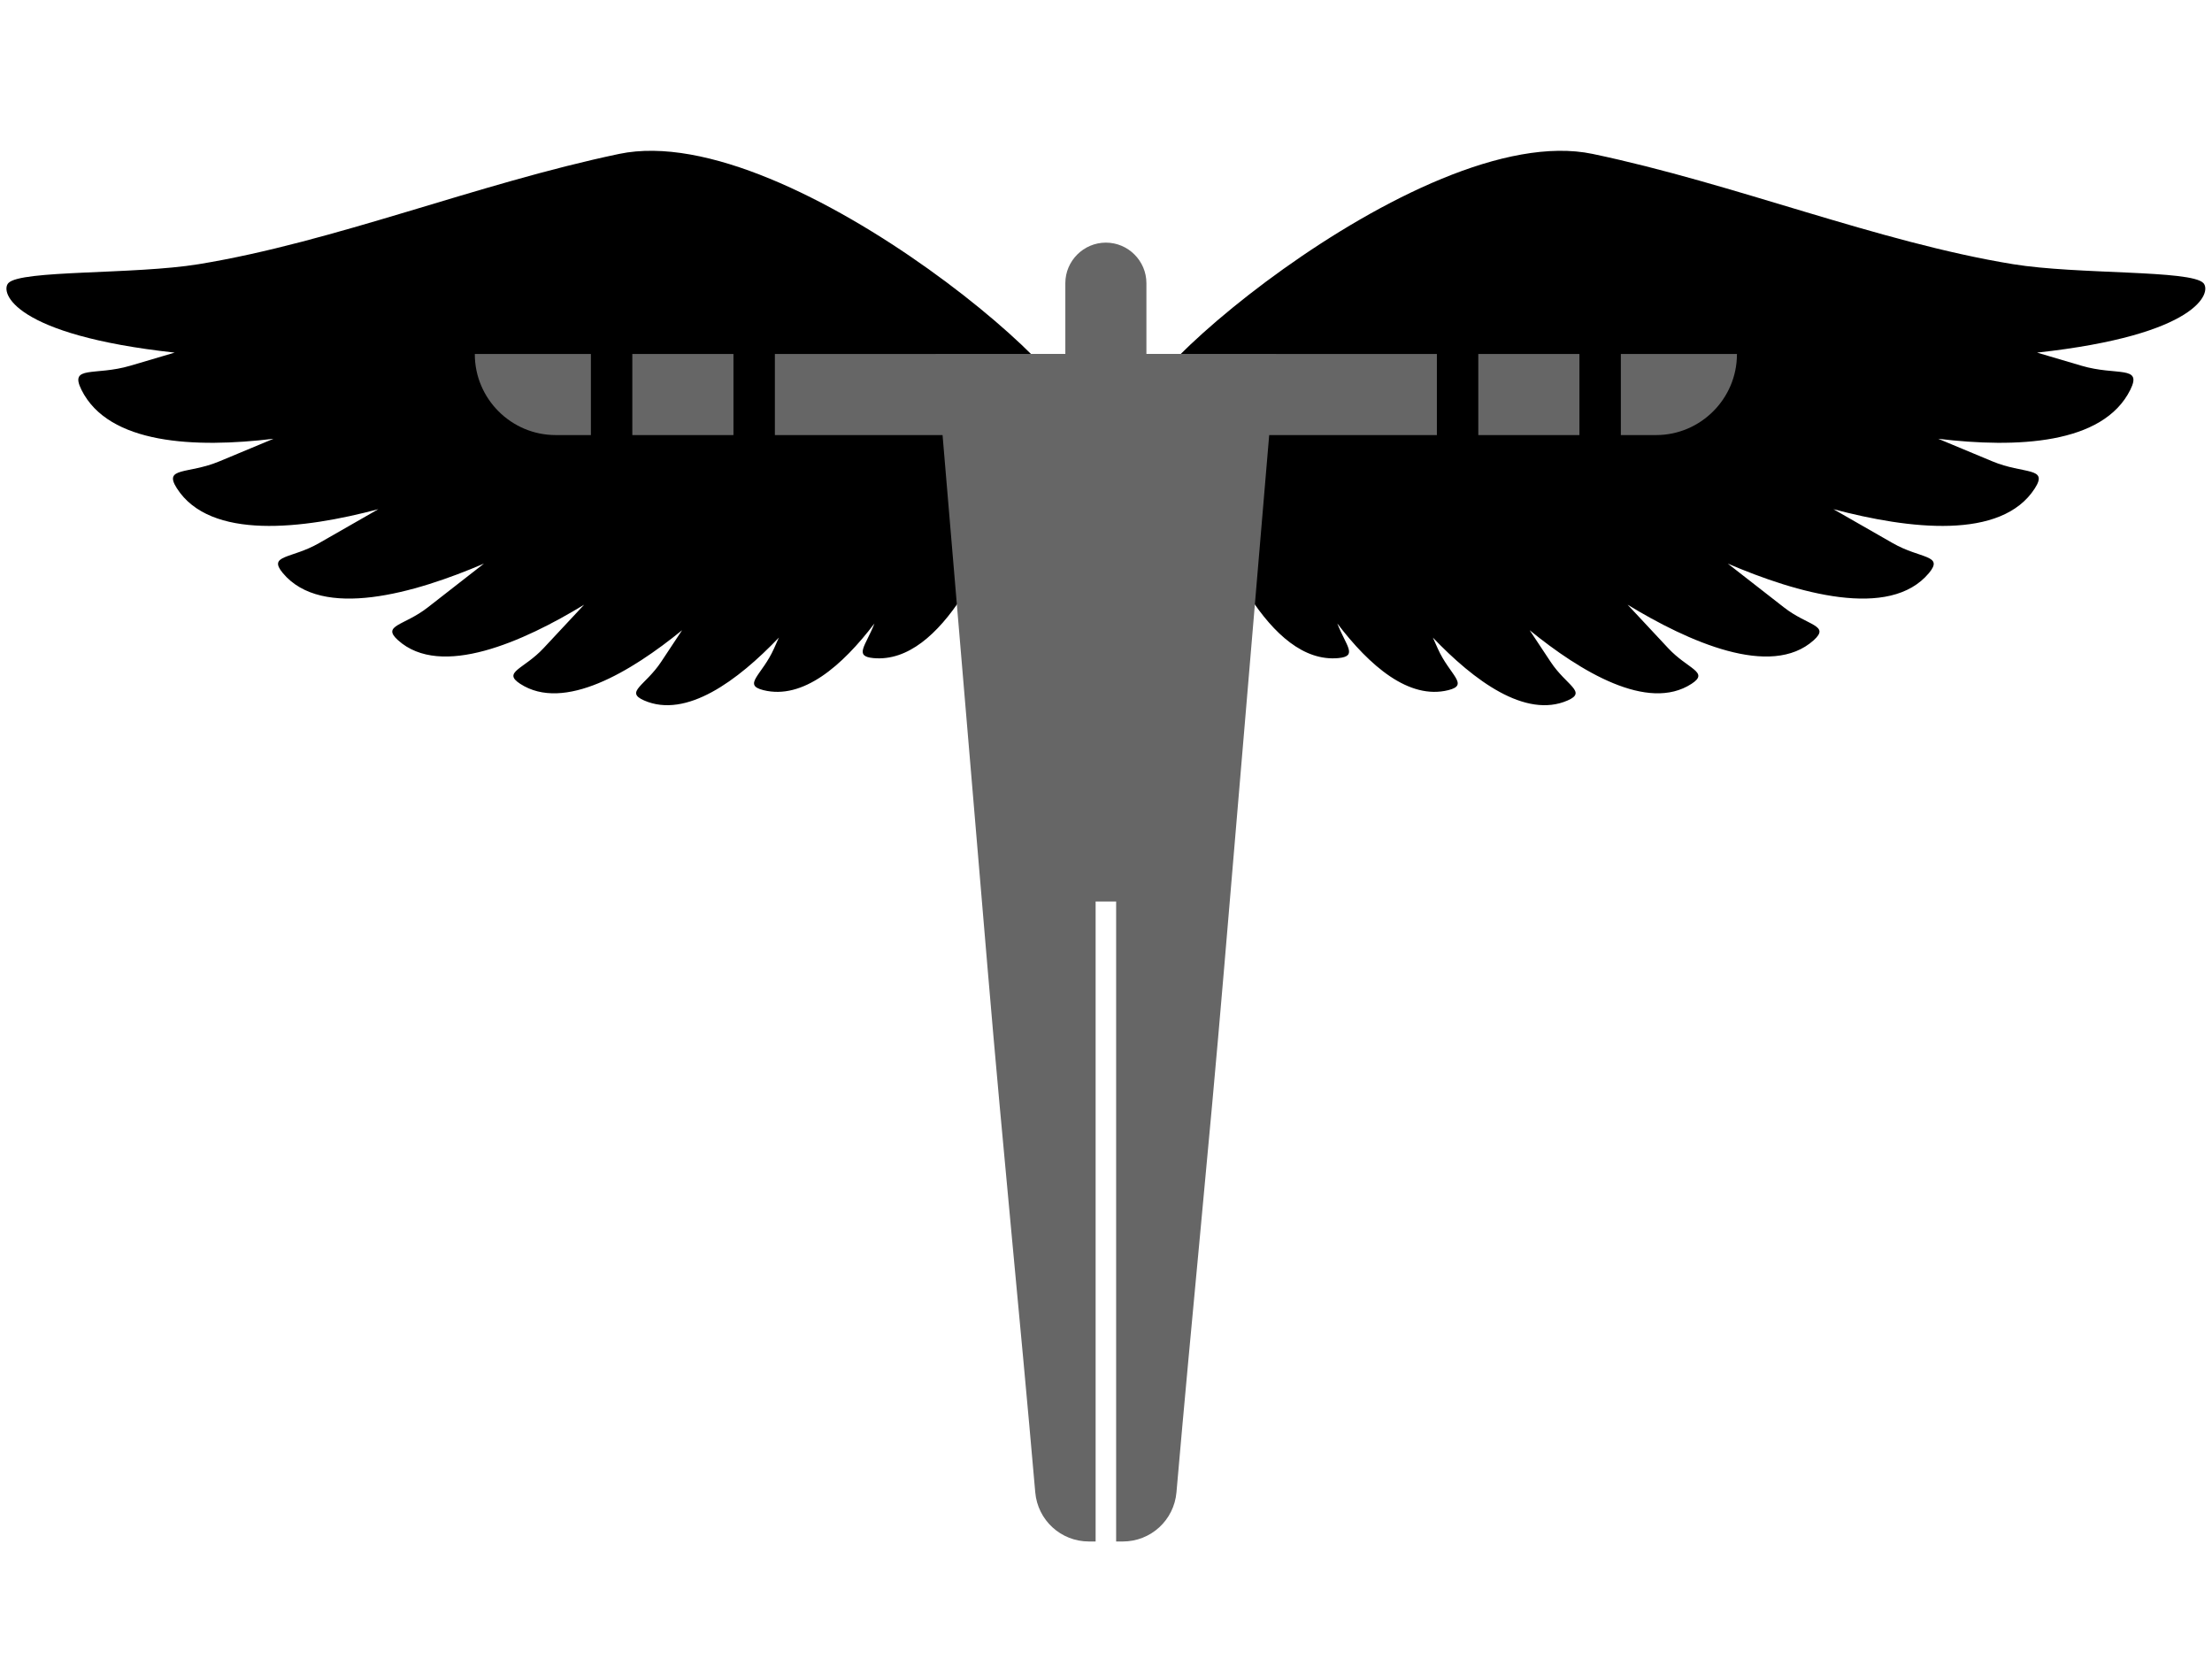 <svg xmlns="http://www.w3.org/2000/svg" xmlns:xlink="http://www.w3.org/1999/xlink" width="800" zoomAndPan="magnify" viewBox="0 0 600 450" height="600" preserveAspectRatio="xMidYMid meet" version="1.0"><defs><clipPath id="4c23e9c8ac"><path d="M 253 96 L 347 96 L 347 418.125 L 253 418.125 Z M 253 96 " clip-rule="nonzero"/></clipPath></defs><path d="M 275.551 130.293 C 269.273 148.695 255.719 180.234 236.914 178.508 C 231.516 178.008 234.852 175.18 237.191 169.113 C 228.496 180.559 217.781 189.898 207.051 187.195 C 201.312 185.75 206.723 183.125 209.934 175.938 L 211.27 172.945 C 200.109 184.633 186.152 194.984 174.723 190 C 169.379 187.668 175.055 185.988 179.332 179.527 C 180.992 177.012 182.918 174.105 185.016 170.941 C 171.18 182.207 152.961 193.191 141.109 185.488 C 136.164 182.277 142.109 181.547 147.449 175.805 C 150.52 172.508 154.297 168.445 158.445 164.023 C 142.07 173.996 119.582 184.129 107.961 173.656 C 103.418 169.562 109.629 169.777 116.035 164.758 C 120.215 161.484 125.5 157.352 131.273 152.875 C 112.582 160.891 87.348 168.211 76.715 155.441 C 72.566 150.465 79.043 151.625 86.516 147.336 C 90.992 144.762 96.543 141.574 102.625 138.113 C 82.199 143.543 57.02 146.594 47.977 132.453 C 44.23 126.594 50.977 128.707 59.512 125.137 C 63.699 123.383 68.707 121.293 74.195 119.016 C 52.961 121.582 29.465 120.574 22.09 105.73 C 18.742 98.984 25.754 102.043 35.352 99.199 C 38.895 98.148 42.961 96.945 47.379 95.645 L 47.375 95.645 C 3.598 90.852 -0.02 79.262 2.266 76.789 C 5.605 73.18 36.352 74.523 53.883 71.66 C 90.633 65.656 129.375 49.836 167.93 41.75 C 214.941 31.895 304.41 111.352 288.562 112.223 C 287.562 112.277 286.004 111.625 283.949 110.445 C 281.719 117.129 278.777 124.117 275.551 130.293 " fill-opacity="1" fill-rule="evenodd"/><path d="M 324.383 130.293 C 330.66 148.695 344.215 180.234 363.016 178.508 C 368.418 178.008 365.078 175.18 362.742 169.113 C 371.438 180.559 382.152 189.898 392.883 187.195 C 398.621 185.75 393.211 183.125 390 175.938 L 388.664 172.945 C 399.824 184.633 413.781 194.984 425.211 190 C 430.555 187.668 424.879 185.988 420.605 179.527 C 418.941 177.012 417.016 174.105 414.914 170.941 C 428.75 182.207 446.969 193.191 458.82 185.488 C 463.766 182.277 457.82 181.547 452.48 175.805 C 449.414 172.508 445.633 168.445 441.484 164.023 C 457.863 173.996 480.352 184.129 491.969 173.656 C 496.512 169.562 490.305 169.777 483.898 164.758 C 479.715 161.484 474.434 157.352 468.656 152.875 C 487.348 160.891 512.582 168.211 523.223 155.441 C 527.367 150.465 520.887 151.625 513.418 147.336 C 508.941 144.762 503.387 141.574 497.305 138.113 C 517.73 143.543 542.914 146.594 551.953 132.453 C 555.699 126.594 548.953 128.707 540.418 125.137 C 536.234 123.383 531.227 121.293 525.734 119.016 C 546.969 121.582 570.473 120.574 577.844 105.73 C 581.188 98.984 574.176 102.043 564.578 99.199 C 561.035 98.148 556.977 96.945 552.551 95.645 C 596.332 90.852 599.953 79.262 597.668 76.789 C 594.328 73.18 563.578 74.523 546.047 71.66 C 509.301 65.656 470.559 49.836 432 41.75 C 384.992 31.895 295.52 111.352 311.371 112.223 C 312.371 112.277 313.93 111.625 315.98 110.445 C 318.215 117.129 321.156 124.117 324.383 130.293 " fill-opacity="1" fill-rule="evenodd"/><path fill="#666666" d="M 299.969 65.812 C 306.012 65.812 310.961 70.762 310.961 76.809 L 310.961 115.23 C 310.961 121.285 306.012 126.23 299.969 126.23 C 293.918 126.23 288.969 121.285 288.969 115.23 L 288.969 76.809 C 288.969 70.762 293.918 65.812 299.969 65.812 " fill-opacity="1" fill-rule="evenodd"/><path fill="#666666" d="M 471.141 96.02 L 471.141 96.094 C 471.141 108.148 461.277 118.012 449.223 118.012 L 150.711 118.012 C 138.656 118.012 128.793 108.148 128.793 96.094 L 128.793 96.02 L 471.141 96.02 " fill-opacity="1" fill-rule="evenodd"/><g clip-path="url(#4c23e9c8ac)"><path fill="#666666" d="M 253.809 96.02 C 269.188 96.02 284.574 96.02 299.953 96.02 C 315.336 96.02 330.734 96.02 346.125 96.02 C 341.426 151.555 336.727 207.129 332.039 262.629 C 327.73 313.609 323.422 355.305 319.113 404.777 C 318.453 412.355 312.156 418.125 304.555 418.125 L 302.75 418.125 L 302.75 244.527 L 297.184 244.527 L 297.184 418.125 L 295.367 418.125 C 287.766 418.125 281.469 412.355 280.809 404.777 C 276.5 355.309 272.184 313.609 267.875 262.629 C 263.188 207.129 258.488 151.555 253.809 96.02 " fill-opacity="1" fill-rule="evenodd"/></g><path fill="#000000" d="M 428.414 123.973 L 439.648 123.973 L 439.648 91.828 L 428.414 91.828 L 428.414 123.973 " fill-opacity="1" fill-rule="evenodd"/><path fill="#000000" d="M 389.75 123.973 L 400.984 123.973 L 400.984 91.828 L 389.75 91.828 L 389.75 123.973 " fill-opacity="1" fill-rule="evenodd"/><path fill="#000000" d="M 198.945 123.973 L 210.184 123.973 L 210.184 91.828 L 198.945 91.828 L 198.945 123.973 " fill-opacity="1" fill-rule="evenodd"/><path fill="#000000" d="M 160.281 123.973 L 171.516 123.973 L 171.516 91.828 L 160.281 91.828 L 160.281 123.973 " fill-opacity="1" fill-rule="evenodd"/></svg>
